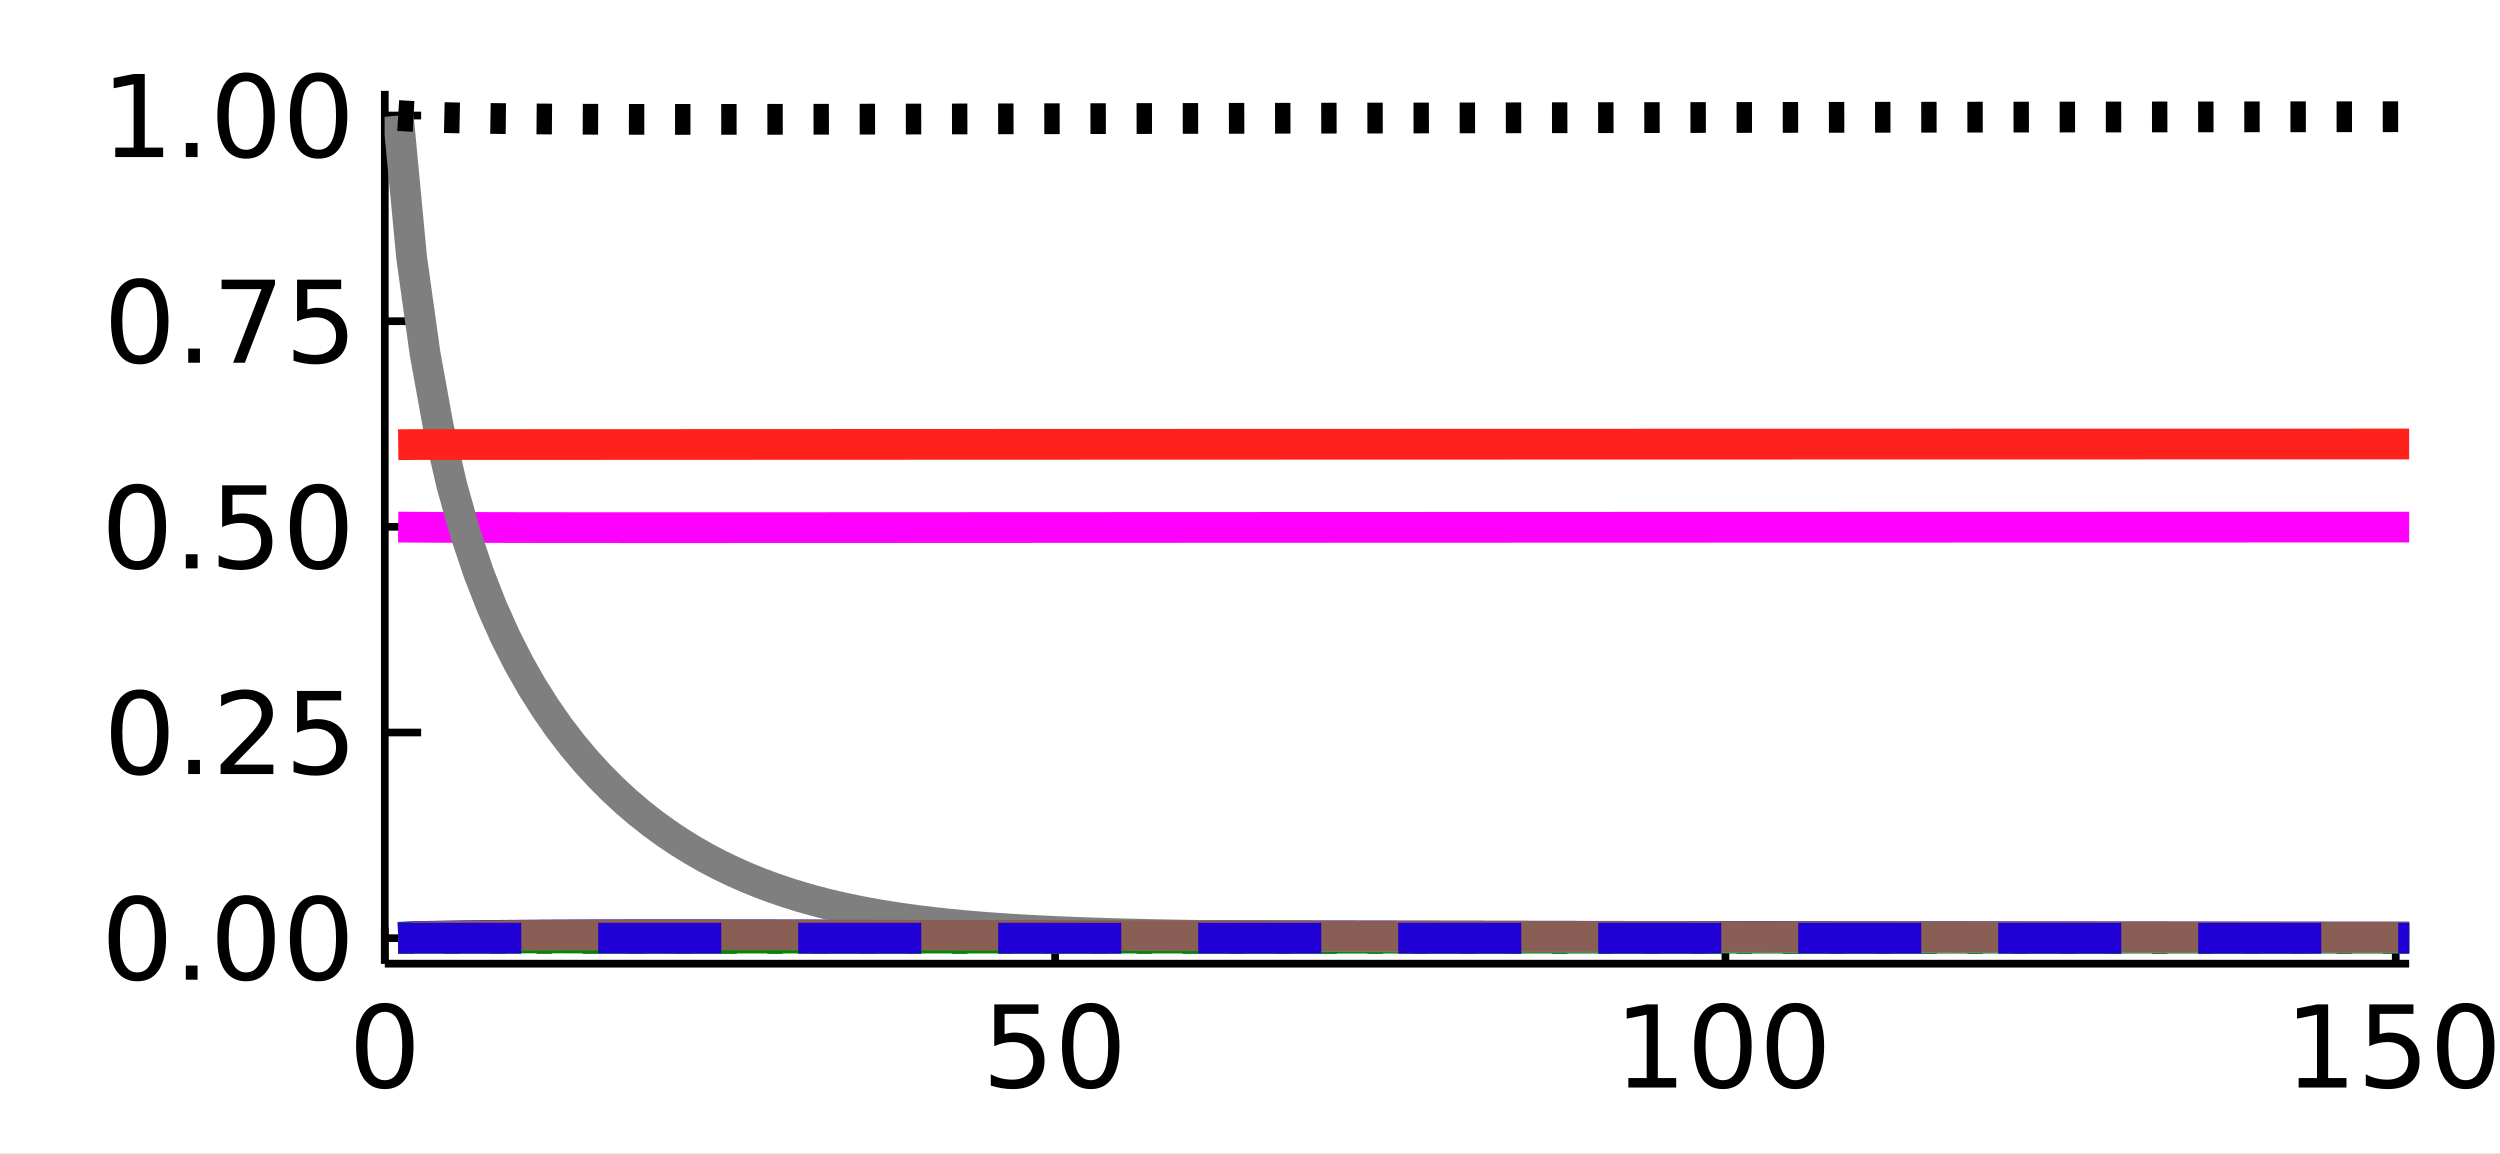 <?xml version="1.0" encoding="utf-8"?>
<svg xmlns="http://www.w3.org/2000/svg" xmlns:xlink="http://www.w3.org/1999/xlink" width="325" height="150" viewBox="0 0 1300 600">
<rect x="0" y="0" width="1300" height="600" fill="#333333" stroke="none"/>
<defs>
  <clipPath id="clip480">
    <rect x="0" y="0" width="1300" height="600"/>
  </clipPath>
</defs>
<path clip-path="url(#clip480)" d="
M0 600 L1300 600 L1300 0 L0 0  Z
  " fill="#ffffff" fill-rule="evenodd" fill-opacity="1"/>
<defs>
  <clipPath id="clip481">
    <rect x="260" y="0" width="911" height="600"/>
  </clipPath>
</defs>
<path clip-path="url(#clip480)" d="
M200.094 501.1 L1252.76 501.1 L1252.76 47.244 L200.094 47.244  Z
  " fill="#ffffff" fill-rule="evenodd" fill-opacity="1"/>
<defs>
  <clipPath id="clip482">
    <rect x="200" y="47" width="1054" height="455"/>
  </clipPath>
</defs>
<polyline clip-path="url(#clip480)" style="stroke:#000000; stroke-linecap:butt; stroke-linejoin:round; stroke-width:4; stroke-opacity:1; fill:none" points="
  200.094,501.1 1252.76,501.1 
  "/>
<polyline clip-path="url(#clip480)" style="stroke:#000000; stroke-linecap:butt; stroke-linejoin:round; stroke-width:4; stroke-opacity:1; fill:none" points="
  200.094,501.1 200.094,482.203 
  "/>
<polyline clip-path="url(#clip480)" style="stroke:#000000; stroke-linecap:butt; stroke-linejoin:round; stroke-width:4; stroke-opacity:1; fill:none" points="
  548.658,501.1 548.658,482.203 
  "/>
<polyline clip-path="url(#clip480)" style="stroke:#000000; stroke-linecap:butt; stroke-linejoin:round; stroke-width:4; stroke-opacity:1; fill:none" points="
  897.221,501.1 897.221,482.203 
  "/>
<polyline clip-path="url(#clip480)" style="stroke:#000000; stroke-linecap:butt; stroke-linejoin:round; stroke-width:4; stroke-opacity:1; fill:none" points="
  1245.78,501.1 1245.78,482.203 
  "/>
<path clip-path="url(#clip480)" d="M200.094 526.149 Q195.581 526.149 193.295 530.605 Q191.038 535.032 191.038 543.944 Q191.038 552.827 193.295 557.283 Q195.581 561.71 200.094 561.71 Q204.637 561.71 206.894 557.283 Q209.18 552.827 209.18 543.944 Q209.18 535.032 206.894 530.605 Q204.637 526.149 200.094 526.149 M200.094 521.519 Q207.357 521.519 211.177 527.277 Q215.025 533.006 215.025 543.944 Q215.025 554.852 211.177 560.61 Q207.357 566.339 200.094 566.339 Q192.832 566.339 188.983 560.61 Q185.164 554.852 185.164 543.944 Q185.164 533.006 188.983 527.277 Q192.832 521.519 200.094 521.519 Z" fill="#000000" fill-rule="evenodd" fill-opacity="1" /><path clip-path="url(#clip480)" d="M517.032 522.3 L539.977 522.3 L539.977 527.219 L522.385 527.219 L522.385 537.809 Q523.658 537.375 524.931 537.173 Q526.204 536.941 527.477 536.941 Q534.711 536.941 538.936 540.905 Q543.16 544.87 543.16 551.64 Q543.16 558.614 538.82 562.491 Q534.48 566.339 526.58 566.339 Q523.861 566.339 521.025 565.876 Q518.218 565.413 515.209 564.487 L515.209 558.614 Q517.813 560.031 520.591 560.726 Q523.369 561.42 526.465 561.42 Q531.47 561.42 534.393 558.787 Q537.315 556.154 537.315 551.64 Q537.315 547.126 534.393 544.493 Q531.47 541.86 526.465 541.86 Q524.121 541.86 521.777 542.381 Q519.462 542.902 517.032 544.001 L517.032 522.3 Z" fill="#000000" fill-rule="evenodd" fill-opacity="1" /><path clip-path="url(#clip480)" d="M567.176 526.149 Q562.662 526.149 560.377 530.605 Q558.12 535.032 558.12 543.944 Q558.12 552.827 560.377 557.283 Q562.662 561.71 567.176 561.71 Q571.719 561.71 573.976 557.283 Q576.262 552.827 576.262 543.944 Q576.262 535.032 573.976 530.605 Q571.719 526.149 567.176 526.149 M567.176 521.519 Q574.439 521.519 578.258 527.277 Q582.107 533.006 582.107 543.944 Q582.107 554.852 578.258 560.61 Q574.439 566.339 567.176 566.339 Q559.914 566.339 556.065 560.61 Q552.246 554.852 552.246 543.944 Q552.246 533.006 556.065 527.277 Q559.914 521.519 567.176 521.519 Z" fill="#000000" fill-rule="evenodd" fill-opacity="1" /><path clip-path="url(#clip480)" d="M846.73 560.581 L856.278 560.581 L856.278 527.624 L845.891 529.708 L845.891 524.384 L856.22 522.3 L862.065 522.3 L862.065 560.581 L871.614 560.581 L871.614 565.5 L846.73 565.5 L846.73 560.581 Z" fill="#000000" fill-rule="evenodd" fill-opacity="1" /><path clip-path="url(#clip480)" d="M895.919 526.149 Q891.405 526.149 889.119 530.605 Q886.863 535.032 886.863 543.944 Q886.863 552.827 889.119 557.283 Q891.405 561.71 895.919 561.71 Q900.462 561.71 902.719 557.283 Q905.005 552.827 905.005 543.944 Q905.005 535.032 902.719 530.605 Q900.462 526.149 895.919 526.149 M895.919 521.519 Q903.182 521.519 907.001 527.277 Q910.85 533.006 910.85 543.944 Q910.85 554.852 907.001 560.61 Q903.182 566.339 895.919 566.339 Q888.656 566.339 884.808 560.61 Q880.989 554.852 880.989 543.944 Q880.989 533.006 884.808 527.277 Q888.656 521.519 895.919 521.519 Z" fill="#000000" fill-rule="evenodd" fill-opacity="1" /><path clip-path="url(#clip480)" d="M933.622 526.149 Q929.108 526.149 926.822 530.605 Q924.565 535.032 924.565 543.944 Q924.565 552.827 926.822 557.283 Q929.108 561.71 933.622 561.71 Q938.164 561.71 940.421 557.283 Q942.707 552.827 942.707 543.944 Q942.707 535.032 940.421 530.605 Q938.164 526.149 933.622 526.149 M933.622 521.519 Q940.884 521.519 944.704 527.277 Q948.552 533.006 948.552 543.944 Q948.552 554.852 944.704 560.61 Q940.884 566.339 933.622 566.339 Q926.359 566.339 922.51 560.61 Q918.691 554.852 918.691 543.944 Q918.691 533.006 922.51 527.277 Q926.359 521.519 933.622 521.519 Z" fill="#000000" fill-rule="evenodd" fill-opacity="1" /><path clip-path="url(#clip480)" d="M1195.29 560.581 L1204.84 560.581 L1204.84 527.624 L1194.45 529.708 L1194.45 524.384 L1204.78 522.3 L1210.63 522.3 L1210.63 560.581 L1220.18 560.581 L1220.18 565.5 L1195.29 565.5 L1195.29 560.581 Z" fill="#000000" fill-rule="evenodd" fill-opacity="1" /><path clip-path="url(#clip480)" d="M1232.04 522.3 L1254.99 522.3 L1254.99 527.219 L1237.39 527.219 L1237.39 537.809 Q1238.67 537.375 1239.94 537.173 Q1241.21 536.941 1242.49 536.941 Q1249.72 536.941 1253.94 540.905 Q1258.17 544.87 1258.17 551.64 Q1258.17 558.614 1253.83 562.491 Q1249.49 566.339 1241.59 566.339 Q1238.87 566.339 1236.03 565.876 Q1233.23 565.413 1230.22 564.487 L1230.22 558.614 Q1232.82 560.031 1235.6 560.726 Q1238.38 561.42 1241.47 561.42 Q1246.48 561.42 1249.4 558.787 Q1252.32 556.154 1252.32 551.64 Q1252.32 547.126 1249.4 544.493 Q1246.48 541.86 1241.47 541.86 Q1239.13 541.86 1236.79 542.381 Q1234.47 542.902 1232.04 544.001 L1232.04 522.3 Z" fill="#000000" fill-rule="evenodd" fill-opacity="1" /><path clip-path="url(#clip480)" d="M1282.18 526.149 Q1277.67 526.149 1275.39 530.605 Q1273.13 535.032 1273.13 543.944 Q1273.13 552.827 1275.39 557.283 Q1277.67 561.71 1282.18 561.71 Q1286.73 561.71 1288.98 557.283 Q1291.27 552.827 1291.27 543.944 Q1291.27 535.032 1288.98 530.605 Q1286.73 526.149 1282.18 526.149 M1282.18 521.519 Q1289.45 521.519 1293.27 527.277 Q1297.12 533.006 1297.12 543.944 Q1297.12 554.852 1293.27 560.61 Q1289.45 566.339 1282.18 566.339 Q1274.92 566.339 1271.07 560.61 Q1267.25 554.852 1267.25 543.944 Q1267.25 533.006 1271.07 527.277 Q1274.92 521.519 1282.18 521.519 Z" fill="#000000" fill-rule="evenodd" fill-opacity="1" /><polyline clip-path="url(#clip480)" style="stroke:#000000; stroke-linecap:butt; stroke-linejoin:round; stroke-width:4; stroke-opacity:1; fill:none" points="
  200.094,501.1 200.094,47.244 
  "/>
<polyline clip-path="url(#clip480)" style="stroke:#000000; stroke-linecap:butt; stroke-linejoin:round; stroke-width:4; stroke-opacity:1; fill:none" points="
  200.094,487.84 218.992,487.84 
  "/>
<polyline clip-path="url(#clip480)" style="stroke:#000000; stroke-linecap:butt; stroke-linejoin:round; stroke-width:4; stroke-opacity:1; fill:none" points="
  200.094,380.899 218.992,380.899 
  "/>
<polyline clip-path="url(#clip480)" style="stroke:#000000; stroke-linecap:butt; stroke-linejoin:round; stroke-width:4; stroke-opacity:1; fill:none" points="
  200.094,273.958 218.992,273.958 
  "/>
<polyline clip-path="url(#clip480)" style="stroke:#000000; stroke-linecap:butt; stroke-linejoin:round; stroke-width:4; stroke-opacity:1; fill:none" points="
  200.094,167.018 218.992,167.018 
  "/>
<polyline clip-path="url(#clip480)" style="stroke:#000000; stroke-linecap:butt; stroke-linejoin:round; stroke-width:4; stroke-opacity:1; fill:none" points="
  200.094,60.077 218.992,60.077 
  "/>
<path clip-path="url(#clip480)" d="M71.423 470.088 Q66.909 470.088 64.623 474.544 Q62.366 478.971 62.366 487.883 Q62.366 496.766 64.623 501.222 Q66.909 505.649 71.423 505.649 Q75.965 505.649 78.222 501.222 Q80.508 496.766 80.508 487.883 Q80.508 478.971 78.222 474.544 Q75.965 470.088 71.423 470.088 M71.423 465.458 Q78.685 465.458 82.505 471.216 Q86.353 476.946 86.353 487.883 Q86.353 498.791 82.505 504.55 Q78.685 510.279 71.423 510.279 Q64.16 510.279 60.312 504.55 Q56.492 498.791 56.492 487.883 Q56.492 476.946 60.312 471.216 Q64.16 465.458 71.423 465.458 Z" fill="#000000" fill-rule="evenodd" fill-opacity="1" /><path clip-path="url(#clip480)" d="M96.625 502.09 L102.73 502.09 L102.73 509.44 L96.625 509.44 L96.625 502.09 Z" fill="#000000" fill-rule="evenodd" fill-opacity="1" /><path clip-path="url(#clip480)" d="M127.962 470.088 Q123.448 470.088 121.162 474.544 Q118.905 478.971 118.905 487.883 Q118.905 496.766 121.162 501.222 Q123.448 505.649 127.962 505.649 Q132.504 505.649 134.761 501.222 Q137.047 496.766 137.047 487.883 Q137.047 478.971 134.761 474.544 Q132.504 470.088 127.962 470.088 M127.962 465.458 Q135.224 465.458 139.044 471.216 Q142.892 476.946 142.892 487.883 Q142.892 498.791 139.044 504.55 Q135.224 510.279 127.962 510.279 Q120.699 510.279 116.851 504.55 Q113.031 498.791 113.031 487.883 Q113.031 476.946 116.851 471.216 Q120.699 465.458 127.962 465.458 Z" fill="#000000" fill-rule="evenodd" fill-opacity="1" /><path clip-path="url(#clip480)" d="M165.664 470.088 Q161.15 470.088 158.864 474.544 Q156.607 478.971 156.607 487.883 Q156.607 496.766 158.864 501.222 Q161.15 505.649 165.664 505.649 Q170.207 505.649 172.464 501.222 Q174.75 496.766 174.75 487.883 Q174.75 478.971 172.464 474.544 Q170.207 470.088 165.664 470.088 M165.664 465.458 Q172.927 465.458 176.746 471.216 Q180.594 476.946 180.594 487.883 Q180.594 498.791 176.746 504.55 Q172.927 510.279 165.664 510.279 Q158.401 510.279 154.553 504.55 Q150.734 498.791 150.734 487.883 Q150.734 476.946 154.553 471.216 Q158.401 465.458 165.664 465.458 Z" fill="#000000" fill-rule="evenodd" fill-opacity="1" /><path clip-path="url(#clip480)" d="M72.667 363.147 Q68.153 363.147 65.867 367.603 Q63.61 372.03 63.61 380.942 Q63.61 389.825 65.867 394.281 Q68.153 398.708 72.667 398.708 Q77.21 398.708 79.466 394.281 Q81.752 389.825 81.752 380.942 Q81.752 372.03 79.466 367.603 Q77.21 363.147 72.667 363.147 M72.667 358.518 Q79.93 358.518 83.749 364.276 Q87.597 370.005 87.597 380.942 Q87.597 391.851 83.749 397.609 Q79.93 403.338 72.667 403.338 Q65.404 403.338 61.556 397.609 Q57.736 391.851 57.736 380.942 Q57.736 370.005 61.556 364.276 Q65.404 358.518 72.667 358.518 Z" fill="#000000" fill-rule="evenodd" fill-opacity="1" /><path clip-path="url(#clip480)" d="M97.869 395.149 L103.975 395.149 L103.975 402.499 L97.869 402.499 L97.869 395.149 Z" fill="#000000" fill-rule="evenodd" fill-opacity="1" /><path clip-path="url(#clip480)" d="M121.741 397.58 L142.14 397.58 L142.14 402.499 L114.709 402.499 L114.709 397.58 Q118.037 394.137 123.766 388.35 Q129.524 382.534 131 380.855 Q133.807 377.702 134.906 375.531 Q136.035 373.332 136.035 371.22 Q136.035 367.777 133.604 365.607 Q131.202 363.437 127.325 363.437 Q124.576 363.437 121.509 364.391 Q118.471 365.346 114.999 367.285 L114.999 361.382 Q118.529 359.964 121.596 359.241 Q124.663 358.518 127.209 358.518 Q133.922 358.518 137.915 361.874 Q141.908 365.231 141.908 370.844 Q141.908 373.506 140.896 375.908 Q139.912 378.28 137.279 381.521 Q136.555 382.36 132.678 386.382 Q128.801 390.375 121.741 397.58 Z" fill="#000000" fill-rule="evenodd" fill-opacity="1" /><path clip-path="url(#clip480)" d="M154.466 359.299 L177.412 359.299 L177.412 364.218 L159.819 364.218 L159.819 374.808 Q161.092 374.374 162.365 374.172 Q163.639 373.94 164.912 373.94 Q172.145 373.94 176.37 377.904 Q180.594 381.868 180.594 388.639 Q180.594 395.612 176.254 399.49 Q171.914 403.338 164.015 403.338 Q161.295 403.338 158.459 402.875 Q155.652 402.412 152.643 401.486 L152.643 395.612 Q155.247 397.03 158.025 397.725 Q160.803 398.419 163.899 398.419 Q168.905 398.419 171.827 395.786 Q174.75 393.153 174.75 388.639 Q174.75 384.125 171.827 381.492 Q168.905 378.859 163.899 378.859 Q161.555 378.859 159.211 379.38 Q156.897 379.901 154.466 381 L154.466 359.299 Z" fill="#000000" fill-rule="evenodd" fill-opacity="1" /><path clip-path="url(#clip480)" d="M71.423 256.207 Q66.909 256.207 64.623 260.663 Q62.366 265.09 62.366 274.002 Q62.366 282.885 64.623 287.341 Q66.909 291.768 71.423 291.768 Q75.965 291.768 78.222 287.341 Q80.508 282.885 80.508 274.002 Q80.508 265.09 78.222 260.663 Q75.965 256.207 71.423 256.207 M71.423 251.577 Q78.685 251.577 82.505 257.335 Q86.353 263.064 86.353 274.002 Q86.353 284.91 82.505 290.668 Q78.685 296.397 71.423 296.397 Q64.16 296.397 60.312 290.668 Q56.492 284.91 56.492 274.002 Q56.492 263.064 60.312 257.335 Q64.16 251.577 71.423 251.577 Z" fill="#000000" fill-rule="evenodd" fill-opacity="1" /><path clip-path="url(#clip480)" d="M96.625 288.209 L102.73 288.209 L102.73 295.558 L96.625 295.558 L96.625 288.209 Z" fill="#000000" fill-rule="evenodd" fill-opacity="1" /><path clip-path="url(#clip480)" d="M115.52 252.358 L138.465 252.358 L138.465 257.277 L120.873 257.277 L120.873 267.867 Q122.146 267.433 123.419 267.231 Q124.692 266.999 125.965 266.999 Q133.199 266.999 137.423 270.963 Q141.648 274.928 141.648 281.698 Q141.648 288.672 137.308 292.549 Q132.967 296.397 125.068 296.397 Q122.348 296.397 119.513 295.934 Q116.706 295.471 113.697 294.546 L113.697 288.672 Q116.301 290.09 119.079 290.784 Q121.856 291.478 124.952 291.478 Q129.958 291.478 132.881 288.845 Q135.803 286.212 135.803 281.698 Q135.803 277.185 132.881 274.551 Q129.958 271.918 124.952 271.918 Q122.609 271.918 120.265 272.439 Q117.95 272.96 115.52 274.06 L115.52 252.358 Z" fill="#000000" fill-rule="evenodd" fill-opacity="1" /><path clip-path="url(#clip480)" d="M165.664 256.207 Q161.15 256.207 158.864 260.663 Q156.607 265.09 156.607 274.002 Q156.607 282.885 158.864 287.341 Q161.15 291.768 165.664 291.768 Q170.207 291.768 172.464 287.341 Q174.75 282.885 174.75 274.002 Q174.75 265.09 172.464 260.663 Q170.207 256.207 165.664 256.207 M165.664 251.577 Q172.927 251.577 176.746 257.335 Q180.594 263.064 180.594 274.002 Q180.594 284.91 176.746 290.668 Q172.927 296.397 165.664 296.397 Q158.401 296.397 154.553 290.668 Q150.734 284.91 150.734 274.002 Q150.734 263.064 154.553 257.335 Q158.401 251.577 165.664 251.577 Z" fill="#000000" fill-rule="evenodd" fill-opacity="1" /><path clip-path="url(#clip480)" d="M72.667 149.266 Q68.153 149.266 65.867 153.722 Q63.61 158.149 63.61 167.061 Q63.61 175.944 65.867 180.4 Q68.153 184.827 72.667 184.827 Q77.21 184.827 79.466 180.4 Q81.752 175.944 81.752 167.061 Q81.752 158.149 79.466 153.722 Q77.21 149.266 72.667 149.266 M72.667 144.636 Q79.93 144.636 83.749 150.394 Q87.597 156.124 87.597 167.061 Q87.597 177.97 83.749 183.728 Q79.93 189.457 72.667 189.457 Q65.404 189.457 61.556 183.728 Q57.736 177.97 57.736 167.061 Q57.736 156.124 61.556 150.394 Q65.404 144.636 72.667 144.636 Z" fill="#000000" fill-rule="evenodd" fill-opacity="1" /><path clip-path="url(#clip480)" d="M97.869 181.268 L103.975 181.268 L103.975 188.618 L97.869 188.618 L97.869 181.268 Z" fill="#000000" fill-rule="evenodd" fill-opacity="1" /><path clip-path="url(#clip480)" d="M115.23 145.418 L143.008 145.418 L143.008 147.906 L127.325 188.618 L121.22 188.618 L135.977 150.337 L115.23 150.337 L115.23 145.418 Z" fill="#000000" fill-rule="evenodd" fill-opacity="1" /><path clip-path="url(#clip480)" d="M154.466 145.418 L177.412 145.418 L177.412 150.337 L159.819 150.337 L159.819 160.927 Q161.092 160.493 162.365 160.29 Q163.639 160.059 164.912 160.059 Q172.145 160.059 176.37 164.023 Q180.594 167.987 180.594 174.758 Q180.594 181.731 176.254 185.608 Q171.914 189.457 164.015 189.457 Q161.295 189.457 158.459 188.994 Q155.652 188.531 152.643 187.605 L152.643 181.731 Q155.247 183.149 158.025 183.843 Q160.803 184.538 163.899 184.538 Q168.905 184.538 171.827 181.905 Q174.75 179.272 174.75 174.758 Q174.75 170.244 171.827 167.611 Q168.905 164.978 163.899 164.978 Q161.555 164.978 159.211 165.499 Q156.897 166.019 154.466 167.119 L154.466 145.418 Z" fill="#000000" fill-rule="evenodd" fill-opacity="1" /><path clip-path="url(#clip480)" d="M59.935 76.758 L69.484 76.758 L69.484 43.801 L59.096 45.884 L59.096 40.56 L69.426 38.477 L75.271 38.477 L75.271 76.758 L84.82 76.758 L84.82 81.677 L59.935 81.677 L59.935 76.758 Z" fill="#000000" fill-rule="evenodd" fill-opacity="1" /><path clip-path="url(#clip480)" d="M96.625 74.328 L102.73 74.328 L102.73 81.677 L96.625 81.677 L96.625 74.328 Z" fill="#000000" fill-rule="evenodd" fill-opacity="1" /><path clip-path="url(#clip480)" d="M127.962 42.325 Q123.448 42.325 121.162 46.781 Q118.905 51.208 118.905 60.12 Q118.905 69.003 121.162 73.459 Q123.448 77.886 127.962 77.886 Q132.504 77.886 134.761 73.459 Q137.047 69.003 137.047 60.12 Q137.047 51.208 134.761 46.781 Q132.504 42.325 127.962 42.325 M127.962 37.696 Q135.224 37.696 139.044 43.454 Q142.892 49.183 142.892 60.12 Q142.892 71.029 139.044 76.787 Q135.224 82.516 127.962 82.516 Q120.699 82.516 116.851 76.787 Q113.031 71.029 113.031 60.12 Q113.031 49.183 116.851 43.454 Q120.699 37.696 127.962 37.696 Z" fill="#000000" fill-rule="evenodd" fill-opacity="1" /><path clip-path="url(#clip480)" d="M165.664 42.325 Q161.15 42.325 158.864 46.781 Q156.607 51.208 156.607 60.12 Q156.607 69.003 158.864 73.459 Q161.15 77.886 165.664 77.886 Q170.207 77.886 172.464 73.459 Q174.75 69.003 174.75 60.12 Q174.75 51.208 172.464 46.781 Q170.207 42.325 165.664 42.325 M165.664 37.696 Q172.927 37.696 176.746 43.454 Q180.594 49.183 180.594 60.12 Q180.594 71.029 176.746 76.787 Q172.927 82.516 165.664 82.516 Q158.401 82.516 154.553 76.787 Q150.734 71.029 150.734 60.12 Q150.734 49.183 154.553 43.454 Q158.401 37.696 165.664 37.696 Z" fill="#000000" fill-rule="evenodd" fill-opacity="1" /><polyline clip-path="url(#clip482)" style="stroke:#ff00ff; stroke-linecap:butt; stroke-linejoin:round; stroke-width:16; stroke-opacity:1; fill:none" points="
  207.066,274.065 214.037,274.147 221.008,274.178 227.98,274.21 234.951,274.237 241.922,274.261 248.893,274.282 255.865,274.3 262.836,274.316 269.807,274.329 
  276.778,274.34 283.75,274.35 290.721,274.358 297.692,274.364 304.663,274.369 311.635,274.374 318.606,274.377 325.577,274.379 332.549,274.381 339.52,274.382 
  346.491,274.382 353.462,274.382 360.434,274.381 367.405,274.38 374.376,274.379 381.347,274.377 388.319,274.375 395.29,274.373 402.261,274.371 409.233,274.368 
  416.204,274.365 423.175,274.363 430.146,274.36 437.118,274.357 444.089,274.354 451.06,274.35 458.031,274.347 465.003,274.344 471.974,274.341 478.945,274.337 
  485.916,274.334 492.888,274.331 499.859,274.327 506.83,274.324 513.802,274.321 520.773,274.317 527.744,274.314 534.715,274.311 541.687,274.307 548.658,274.304 
  555.629,274.301 562.6,274.297 569.572,274.294 576.543,274.291 583.514,274.288 590.485,274.284 597.457,274.281 604.428,274.278 611.399,274.275 618.371,274.272 
  625.342,274.269 632.313,274.266 639.284,274.263 646.256,274.26 653.227,274.257 660.198,274.254 667.169,274.251 674.141,274.248 681.112,274.245 688.083,274.242 
  695.054,274.24 702.026,274.237 708.997,274.234 715.968,274.231 722.94,274.229 729.911,274.226 736.882,274.223 743.853,274.221 750.825,274.218 757.796,274.215 
  764.767,274.213 771.738,274.21 778.71,274.208 785.681,274.205 792.652,274.203 799.623,274.201 806.595,274.198 813.566,274.196 820.537,274.193 827.509,274.191 
  834.48,274.189 841.451,274.186 848.422,274.184 855.394,274.182 862.365,274.18 869.336,274.177 876.307,274.175 883.279,274.173 890.25,274.171 897.221,274.169 
  904.193,274.167 911.164,274.165 918.135,274.163 925.106,274.161 932.078,274.159 939.049,274.157 946.02,274.155 952.991,274.153 959.963,274.151 966.934,274.149 
  973.905,274.147 980.876,274.145 987.848,274.143 994.819,274.141 1001.79,274.14 1008.76,274.138 1015.73,274.136 1022.7,274.134 1029.68,274.132 1036.65,274.131 
  1043.62,274.129 1050.59,274.127 1057.56,274.126 1064.53,274.124 1071.5,274.122 1078.47,274.121 1085.45,274.119 1092.42,274.117 1099.39,274.116 1106.36,274.114 
  1113.33,274.113 1120.3,274.111 1127.27,274.11 1134.24,274.108 1141.22,274.107 1148.19,274.105 1155.16,274.104 1162.13,274.102 1169.1,274.101 1176.07,274.099 
  1183.04,274.098 1190.01,274.097 1196.99,274.095 1203.96,274.094 1210.93,274.093 1217.9,274.091 1224.87,274.09 1231.84,274.089 1238.81,274.087 1245.78,274.086 
  1252.76,274.085 
  "/>
<polyline clip-path="url(#clip482)" style="stroke:#2000d4; stroke-linecap:butt; stroke-linejoin:round; stroke-width:16; stroke-opacity:1; fill:none" stroke-dasharray="8, 16" points="
  207.066,487.84 214.037,487.84 221.008,487.84 227.98,487.84 234.951,487.84 241.922,487.84 248.893,487.84 255.865,487.84 262.836,487.84 269.807,487.84 
  276.778,487.84 283.75,487.84 290.721,487.84 297.692,487.84 304.663,487.84 311.635,487.84 318.606,487.84 325.577,487.84 332.549,487.84 339.52,487.84 
  346.491,487.84 353.462,487.84 360.434,487.839 367.405,487.839 374.376,487.839 381.347,487.839 388.319,487.839 395.29,487.839 402.261,487.839 409.233,487.839 
  416.204,487.839 423.175,487.839 430.146,487.839 437.118,487.839 444.089,487.839 451.06,487.839 458.031,487.839 465.003,487.839 471.974,487.839 478.945,487.839 
  485.916,487.839 492.888,487.839 499.859,487.839 506.83,487.839 513.802,487.839 520.773,487.839 527.744,487.839 534.715,487.839 541.687,487.839 548.658,487.839 
  555.629,487.839 562.6,487.839 569.572,487.839 576.543,487.839 583.514,487.839 590.485,487.839 597.457,487.839 604.428,487.839 611.399,487.839 618.371,487.839 
  625.342,487.839 632.313,487.839 639.284,487.839 646.256,487.839 653.227,487.839 660.198,487.839 667.169,487.839 674.141,487.839 681.112,487.839 688.083,487.839 
  695.054,487.839 702.026,487.839 708.997,487.839 715.968,487.839 722.94,487.839 729.911,487.839 736.882,487.839 743.853,487.839 750.825,487.839 757.796,487.839 
  764.767,487.839 771.738,487.839 778.71,487.839 785.681,487.839 792.652,487.839 799.623,487.839 806.595,487.839 813.566,487.839 820.537,487.839 827.509,487.839 
  834.48,487.839 841.451,487.839 848.422,487.839 855.394,487.839 862.365,487.839 869.336,487.839 876.307,487.839 883.279,487.839 890.25,487.839 897.221,487.839 
  904.193,487.839 911.164,487.839 918.135,487.839 925.106,487.839 932.078,487.839 939.049,487.839 946.02,487.839 952.991,487.839 959.963,487.839 966.934,487.839 
  973.905,487.839 980.876,487.839 987.848,487.839 994.819,487.839 1001.79,487.839 1008.76,487.839 1015.73,487.839 1022.7,487.839 1029.68,487.839 1036.65,487.839 
  1043.62,487.839 1050.59,487.839 1057.56,487.839 1064.53,487.839 1071.5,487.839 1078.47,487.839 1085.45,487.839 1092.42,487.839 1099.39,487.839 1106.36,487.839 
  1113.33,487.839 1120.3,487.839 1127.27,487.839 1134.24,487.839 1141.22,487.839 1148.19,487.839 1155.16,487.839 1162.13,487.839 1169.1,487.839 1176.07,487.839 
  1183.04,487.839 1190.01,487.839 1196.99,487.839 1203.96,487.839 1210.93,487.839 1217.9,487.839 1224.87,487.839 1231.84,487.839 1238.81,487.839 1245.78,487.839 
  1252.76,487.839 
  "/>
<polyline clip-path="url(#clip482)" style="stroke:#008900; stroke-linecap:butt; stroke-linejoin:round; stroke-width:16; stroke-opacity:1; fill:none" stroke-dasharray="64, 40" points="
  207.066,487.84 214.037,487.84 221.008,487.839 227.98,487.839 234.951,487.839 241.922,487.839 248.893,487.839 255.865,487.839 262.836,487.839 269.807,487.839 
  276.778,487.839 283.75,487.839 290.721,487.839 297.692,487.839 304.663,487.839 311.635,487.839 318.606,487.839 325.577,487.839 332.549,487.839 339.52,487.839 
  346.491,487.839 353.462,487.839 360.434,487.839 367.405,487.839 374.376,487.839 381.347,487.839 388.319,487.839 395.29,487.839 402.261,487.839 409.233,487.839 
  416.204,487.839 423.175,487.839 430.146,487.839 437.118,487.839 444.089,487.839 451.06,487.839 458.031,487.839 465.003,487.839 471.974,487.839 478.945,487.839 
  485.916,487.839 492.888,487.839 499.859,487.839 506.83,487.839 513.802,487.839 520.773,487.839 527.744,487.839 534.715,487.839 541.687,487.839 548.658,487.839 
  555.629,487.839 562.6,487.839 569.572,487.839 576.543,487.839 583.514,487.839 590.485,487.839 597.457,487.839 604.428,487.839 611.399,487.839 618.371,487.839 
  625.342,487.839 632.313,487.839 639.284,487.839 646.256,487.839 653.227,487.839 660.198,487.839 667.169,487.839 674.141,487.839 681.112,487.839 688.083,487.839 
  695.054,487.839 702.026,487.839 708.997,487.839 715.968,487.839 722.94,487.839 729.911,487.839 736.882,487.839 743.853,487.839 750.825,487.839 757.796,487.839 
  764.767,487.839 771.738,487.839 778.71,487.839 785.681,487.839 792.652,487.839 799.623,487.839 806.595,487.839 813.566,487.839 820.537,487.839 827.509,487.839 
  834.48,487.839 841.451,487.839 848.422,487.839 855.394,487.839 862.365,487.839 869.336,487.839 876.307,487.839 883.279,487.839 890.25,487.839 897.221,487.839 
  904.193,487.839 911.164,487.839 918.135,487.839 925.106,487.839 932.078,487.839 939.049,487.839 946.02,487.839 952.991,487.839 959.963,487.839 966.934,487.839 
  973.905,487.839 980.876,487.839 987.848,487.839 994.819,487.839 1001.79,487.839 1008.76,487.839 1015.73,487.839 1022.7,487.839 1029.68,487.839 1036.65,487.839 
  1043.62,487.839 1050.59,487.839 1057.56,487.839 1064.53,487.839 1071.5,487.839 1078.47,487.839 1085.45,487.839 1092.42,487.839 1099.39,487.839 1106.36,487.839 
  1113.33,487.839 1120.3,487.839 1127.27,487.839 1134.24,487.839 1141.22,487.839 1148.19,487.839 1155.16,487.839 1162.13,487.839 1169.1,487.839 1176.07,487.839 
  1183.04,487.839 1190.01,487.839 1196.99,487.839 1203.96,487.839 1210.93,487.839 1217.9,487.839 1224.87,487.839 1231.84,487.839 1238.81,487.839 1245.78,487.839 
  1252.76,487.839 
  "/>
<polyline clip-path="url(#clip482)" style="stroke:#008900; stroke-linecap:butt; stroke-linejoin:round; stroke-width:16; stroke-opacity:1; fill:none" stroke-dasharray="8, 16" points="
  207.066,487.84 214.037,487.84 221.008,487.839 227.98,487.839 234.951,487.839 241.922,487.839 248.893,487.839 255.865,487.839 262.836,487.839 269.807,487.839 
  276.778,487.839 283.75,487.839 290.721,487.839 297.692,487.839 304.663,487.839 311.635,487.839 318.606,487.84 325.577,487.84 332.549,487.84 339.52,487.84 
  346.491,487.84 353.462,487.84 360.434,487.84 367.405,487.84 374.376,487.84 381.347,487.84 388.319,487.84 395.29,487.84 402.261,487.84 409.233,487.84 
  416.204,487.84 423.175,487.84 430.146,487.84 437.118,487.84 444.089,487.84 451.06,487.84 458.031,487.84 465.003,487.84 471.974,487.84 478.945,487.84 
  485.916,487.84 492.888,487.84 499.859,487.84 506.83,487.84 513.802,487.84 520.773,487.84 527.744,487.84 534.715,487.84 541.687,487.84 548.658,487.84 
  555.629,487.84 562.6,487.84 569.572,487.84 576.543,487.84 583.514,487.84 590.485,487.84 597.457,487.84 604.428,487.84 611.399,487.84 618.371,487.84 
  625.342,487.84 632.313,487.84 639.284,487.84 646.256,487.84 653.227,487.84 660.198,487.84 667.169,487.84 674.141,487.84 681.112,487.84 688.083,487.84 
  695.054,487.84 702.026,487.84 708.997,487.84 715.968,487.84 722.94,487.84 729.911,487.84 736.882,487.84 743.853,487.84 750.825,487.84 757.796,487.84 
  764.767,487.84 771.738,487.84 778.71,487.84 785.681,487.84 792.652,487.84 799.623,487.84 806.595,487.84 813.566,487.84 820.537,487.84 827.509,487.84 
  834.48,487.84 841.451,487.84 848.422,487.84 855.394,487.84 862.365,487.84 869.336,487.84 876.307,487.84 883.279,487.84 890.25,487.84 897.221,487.84 
  904.193,487.84 911.164,487.84 918.135,487.84 925.106,487.84 932.078,487.84 939.049,487.84 946.02,487.84 952.991,487.84 959.963,487.84 966.934,487.84 
  973.905,487.84 980.876,487.84 987.848,487.84 994.819,487.84 1001.79,487.84 1008.76,487.84 1015.73,487.84 1022.7,487.84 1029.68,487.84 1036.65,487.84 
  1043.62,487.84 1050.59,487.84 1057.56,487.84 1064.53,487.84 1071.5,487.84 1078.47,487.84 1085.45,487.84 1092.42,487.84 1099.39,487.84 1106.36,487.84 
  1113.33,487.84 1120.3,487.84 1127.27,487.84 1134.24,487.84 1141.22,487.84 1148.19,487.84 1155.16,487.84 1162.13,487.84 1169.1,487.84 1176.07,487.84 
  1183.04,487.84 1190.01,487.84 1196.99,487.84 1203.96,487.84 1210.93,487.84 1217.9,487.84 1224.87,487.84 1231.84,487.84 1238.81,487.84 1245.78,487.84 
  1252.76,487.84 
  "/>
<polyline clip-path="url(#clip482)" style="stroke:#2000d4; stroke-linecap:butt; stroke-linejoin:round; stroke-width:16; stroke-opacity:1; fill:none" points="
  207.066,487.412 214.037,487.081 221.008,486.93 227.98,486.799 234.951,486.684 241.922,486.585 248.893,486.498 255.865,486.424 262.836,486.361 269.807,486.307 
  276.778,486.261 283.75,486.222 290.721,486.19 297.692,486.163 304.663,486.142 311.635,486.125 318.606,486.112 325.577,486.103 332.549,486.096 339.52,486.092 
  346.491,486.091 353.462,486.092 360.434,486.095 367.405,486.099 374.376,486.104 381.347,486.111 388.319,486.119 395.29,486.128 402.261,486.138 409.233,486.148 
  416.204,486.159 423.175,486.171 430.146,486.183 437.118,486.195 444.089,486.208 451.06,486.221 458.031,486.234 465.003,486.248 471.974,486.261 478.945,486.275 
  485.916,486.289 492.888,486.303 499.859,486.316 506.83,486.33 513.802,486.344 520.773,486.358 527.744,486.372 534.715,486.386 541.687,486.399 548.658,486.413 
  555.629,486.427 562.6,486.44 569.572,486.454 576.543,486.467 583.514,486.48 590.485,486.493 597.457,486.506 604.428,486.519 611.399,486.532 618.371,486.545 
  625.342,486.558 632.313,486.57 639.284,486.583 646.256,486.595 653.227,486.607 660.198,486.619 667.169,486.631 674.141,486.643 681.112,486.655 688.083,486.667 
  695.054,486.678 702.026,486.69 708.997,486.701 715.968,486.712 722.94,486.724 729.911,486.735 736.882,486.746 743.853,486.756 750.825,486.767 757.796,486.778 
  764.767,486.788 771.738,486.799 778.71,486.809 785.681,486.819 792.652,486.829 799.623,486.839 806.595,486.849 813.566,486.859 820.537,486.869 827.509,486.878 
  834.48,486.888 841.451,486.897 848.422,486.907 855.394,486.916 862.365,486.925 869.336,486.934 876.307,486.943 883.279,486.952 890.25,486.961 897.221,486.97 
  904.193,486.978 911.164,486.987 918.135,486.995 925.106,487.004 932.078,487.012 939.049,487.02 946.02,487.028 952.991,487.036 959.963,487.044 966.934,487.052 
  973.905,487.06 980.876,487.068 987.848,487.076 994.819,487.083 1001.79,487.091 1008.76,487.098 1015.73,487.106 1022.7,487.113 1029.68,487.12 1036.65,487.127 
  1043.62,487.134 1050.59,487.141 1057.56,487.148 1064.53,487.155 1071.5,487.162 1078.47,487.169 1085.45,487.175 1092.42,487.182 1099.39,487.189 1106.36,487.195 
  1113.33,487.201 1120.3,487.208 1127.27,487.214 1134.24,487.22 1141.22,487.226 1148.19,487.233 1155.16,487.239 1162.13,487.245 1169.1,487.251 1176.07,487.256 
  1183.04,487.262 1190.01,487.268 1196.99,487.274 1203.96,487.279 1210.93,487.285 1217.9,487.29 1224.87,487.296 1231.84,487.301 1238.81,487.307 1245.78,487.312 
  1252.76,487.317 
  "/>
<polyline clip-path="url(#clip482)" style="stroke:#008900; stroke-linecap:butt; stroke-linejoin:round; stroke-width:16; stroke-opacity:1; fill:none" points="
  207.066,487.626 214.037,487.58 221.008,487.608 227.98,487.631 234.951,487.651 241.922,487.669 248.893,487.684 255.865,487.698 262.836,487.711 269.807,487.722 
  276.778,487.732 283.75,487.741 290.721,487.748 297.692,487.755 304.663,487.762 311.635,487.767 318.606,487.772 325.577,487.777 332.549,487.781 339.52,487.784 
  346.491,487.787 353.462,487.79 360.434,487.793 367.405,487.795 374.376,487.797 381.347,487.799 388.319,487.801 395.29,487.802 402.261,487.804 409.233,487.805 
  416.204,487.806 423.175,487.807 430.146,487.808 437.118,487.809 444.089,487.81 451.06,487.81 458.031,487.811 465.003,487.812 471.974,487.812 478.945,487.813 
  485.916,487.813 492.888,487.814 499.859,487.814 506.83,487.815 513.802,487.815 520.773,487.815 527.744,487.816 534.715,487.816 541.687,487.817 548.658,487.817 
  555.629,487.817 562.6,487.817 569.572,487.818 576.543,487.818 583.514,487.818 590.485,487.818 597.457,487.819 604.428,487.819 611.399,487.819 618.371,487.819 
  625.342,487.82 632.313,487.82 639.284,487.82 646.256,487.82 653.227,487.82 660.198,487.821 667.169,487.821 674.141,487.821 681.112,487.821 688.083,487.821 
  695.054,487.822 702.026,487.822 708.997,487.822 715.968,487.822 722.94,487.822 729.911,487.823 736.882,487.823 743.853,487.823 750.825,487.823 757.796,487.823 
  764.767,487.823 771.738,487.824 778.71,487.824 785.681,487.824 792.652,487.824 799.623,487.824 806.595,487.824 813.566,487.825 820.537,487.825 827.509,487.825 
  834.48,487.825 841.451,487.825 848.422,487.825 855.394,487.825 862.365,487.826 869.336,487.826 876.307,487.826 883.279,487.826 890.25,487.826 897.221,487.826 
  904.193,487.826 911.164,487.826 918.135,487.827 925.106,487.827 932.078,487.827 939.049,487.827 946.02,487.827 952.991,487.827 959.963,487.827 966.934,487.827 
  973.905,487.828 980.876,487.828 987.848,487.828 994.819,487.828 1001.79,487.828 1008.76,487.828 1015.73,487.828 1022.7,487.828 1029.68,487.829 1036.65,487.829 
  1043.62,487.829 1050.59,487.829 1057.56,487.829 1064.53,487.829 1071.5,487.829 1078.47,487.829 1085.45,487.829 1092.42,487.829 1099.39,487.83 1106.36,487.83 
  1113.33,487.83 1120.3,487.83 1127.27,487.83 1134.24,487.83 1141.22,487.83 1148.19,487.83 1155.16,487.83 1162.13,487.83 1169.1,487.831 1176.07,487.831 
  1183.04,487.831 1190.01,487.831 1196.99,487.831 1203.96,487.831 1210.93,487.831 1217.9,487.831 1224.87,487.831 1231.84,487.831 1238.81,487.831 1245.78,487.831 
  1252.76,487.832 
  "/>
<polyline clip-path="url(#clip482)" style="stroke:#7f7f7f; stroke-linecap:butt; stroke-linejoin:round; stroke-width:16; stroke-opacity:1; fill:none" points="
  207.066,60.077 214.037,133.824 221.008,183.756 227.98,222.191 234.951,252.394 241.922,277.145 248.893,297.94 255.865,315.783 262.836,331.341 269.807,345.083 
  276.778,357.345 283.75,368.377 290.721,378.367 297.692,387.461 304.663,395.773 311.635,403.395 318.606,410.4 325.577,416.85 332.549,422.795 339.52,428.278 
  346.491,433.336 353.462,438.002 360.434,442.304 367.405,446.268 374.376,449.918 381.347,453.274 388.319,456.358 395.29,459.187 402.261,461.779 409.233,464.152 
  416.204,466.322 423.175,468.302 430.146,470.107 437.118,471.752 444.089,473.248 451.06,474.607 458.031,475.841 465.003,476.96 471.974,477.975 478.945,478.893 
  485.916,479.724 492.888,480.475 499.859,481.153 506.83,481.766 513.802,482.32 520.773,482.819 527.744,483.269 534.715,483.675 541.687,484.041 548.658,484.371 
  555.629,484.668 562.6,484.936 569.572,485.177 576.543,485.394 583.514,485.59 590.485,485.766 597.457,485.925 604.428,486.068 611.399,486.198 618.371,486.314 
  625.342,486.419 632.313,486.514 639.284,486.6 646.256,486.677 653.227,486.747 660.198,486.81 667.169,486.867 674.141,486.919 681.112,486.966 688.083,487.008 
  695.054,487.047 702.026,487.082 708.997,487.114 715.968,487.143 722.94,487.17 729.911,487.194 736.882,487.216 743.853,487.236 750.825,487.255 757.796,487.272 
  764.767,487.288 771.738,487.303 778.71,487.316 785.681,487.329 792.652,487.341 799.623,487.351 806.595,487.362 813.566,487.371 820.537,487.38 827.509,487.388 
  834.48,487.396 841.451,487.404 848.422,487.411 855.394,487.418 862.365,487.424 869.336,487.43 876.307,487.436 883.279,487.442 890.25,487.447 897.221,487.452 
  904.193,487.457 911.164,487.462 918.135,487.467 925.106,487.471 932.078,487.476 939.049,487.48 946.02,487.484 952.991,487.488 959.963,487.492 966.934,487.496 
  973.905,487.5 980.876,487.503 987.848,487.507 994.819,487.511 1001.79,487.514 1008.76,487.518 1015.73,487.521 1022.7,487.524 1029.68,487.528 1036.65,487.531 
  1043.62,487.534 1050.59,487.537 1057.56,487.54 1064.53,487.543 1071.5,487.546 1078.47,487.549 1085.45,487.552 1092.42,487.555 1099.39,487.558 1106.36,487.561 
  1113.33,487.564 1120.3,487.567 1127.27,487.569 1134.24,487.572 1141.22,487.575 1148.19,487.577 1155.16,487.58 1162.13,487.583 1169.1,487.585 1176.07,487.588 
  1183.04,487.59 1190.01,487.593 1196.99,487.595 1203.96,487.598 1210.93,487.6 1217.9,487.602 1224.87,487.605 1231.84,487.607 1238.81,487.609 1245.78,487.612 
  1252.76,487.614 
  "/>
<polyline clip-path="url(#clip482)" style="stroke:#895f55; stroke-linecap:butt; stroke-linejoin:round; stroke-width:16; stroke-opacity:1; fill:none" points="
  214.037,487.416 221.008,487.111 227.98,486.967 234.951,486.842 241.922,486.732 248.893,486.637 255.865,486.554 262.836,486.483 269.807,486.422 276.778,486.37 
  283.75,486.325 290.721,486.288 297.692,486.257 304.663,486.232 311.635,486.211 318.606,486.195 325.577,486.183 332.549,486.174 339.52,486.167 346.491,486.164 
  353.462,486.163 360.434,486.163 367.405,486.166 374.376,486.17 381.347,486.175 388.319,486.182 395.29,486.189 402.261,486.198 409.233,486.207 416.204,486.217 
  423.175,486.228 430.146,486.239 437.118,486.251 444.089,486.262 451.06,486.275 458.031,486.287 465.003,486.3 471.974,486.313 478.945,486.326 485.916,486.339 
  492.888,486.352 499.859,486.365 506.83,486.378 513.802,486.392 520.773,486.405 527.744,486.418 534.715,486.432 541.687,486.445 548.658,486.458 555.629,486.471 
  562.6,486.484 569.572,486.497 576.543,486.51 583.514,486.523 590.485,486.536 597.457,486.548 604.428,486.561 611.399,486.573 618.371,486.585 625.342,486.598 
  632.313,486.61 639.284,486.622 646.256,486.634 653.227,486.646 660.198,486.657 667.169,486.669 674.141,486.681 681.112,486.692 688.083,486.703 695.054,486.715 
  702.026,486.726 708.997,486.737 715.968,486.748 722.94,486.758 729.911,486.769 736.882,486.78 743.853,486.79 750.825,486.8 757.796,486.811 764.767,486.821 
  771.738,486.831 778.71,486.841 785.681,486.851 792.652,486.861 799.623,486.87 806.595,486.88 813.566,486.89 820.537,486.899 827.509,486.908 834.48,486.918 
  841.451,486.927 848.422,486.936 855.394,486.945 862.365,486.954 869.336,486.962 876.307,486.971 883.279,486.98 890.25,486.988 897.221,486.997 904.193,487.005 
  911.164,487.013 918.135,487.022 925.106,487.03 932.078,487.038 939.049,487.046 946.02,487.054 952.991,487.061 959.963,487.069 966.934,487.077 973.905,487.084 
  980.876,487.092 987.848,487.099 994.819,487.107 1001.79,487.114 1008.76,487.121 1015.73,487.128 1022.7,487.135 1029.68,487.142 1036.65,487.149 1043.62,487.156 
  1050.59,487.163 1057.56,487.17 1064.53,487.176 1071.5,487.183 1078.47,487.19 1085.45,487.196 1092.42,487.202 1099.39,487.209 1106.36,487.215 1113.33,487.221 
  1120.3,487.227 1127.27,487.234 1134.24,487.24 1141.22,487.246 1148.19,487.251 1155.16,487.257 1162.13,487.263 1169.1,487.269 1176.07,487.275 1183.04,487.28 
  1190.01,487.286 1196.99,487.291 1203.96,487.297 1210.93,487.302 1217.9,487.307 1224.87,487.313 1231.84,487.318 1238.81,487.323 1245.78,487.328 1252.76,487.333 
  
  "/>
<polyline clip-path="url(#clip482)" style="stroke:#2000d4; stroke-linecap:butt; stroke-linejoin:round; stroke-width:16; stroke-opacity:1; fill:none" stroke-dasharray="64, 40" points="
  207.066,487.84 214.037,487.84 221.008,487.84 227.98,487.84 234.951,487.84 241.922,487.84 248.893,487.84 255.865,487.84 262.836,487.84 269.807,487.84 
  276.778,487.84 283.75,487.84 290.721,487.84 297.692,487.84 304.663,487.84 311.635,487.84 318.606,487.84 325.577,487.84 332.549,487.84 339.52,487.84 
  346.491,487.84 353.462,487.84 360.434,487.84 367.405,487.84 374.376,487.84 381.347,487.84 388.319,487.839 395.29,487.839 402.261,487.839 409.233,487.839 
  416.204,487.839 423.175,487.839 430.146,487.839 437.118,487.839 444.089,487.839 451.06,487.839 458.031,487.839 465.003,487.839 471.974,487.839 478.945,487.839 
  485.916,487.839 492.888,487.839 499.859,487.839 506.83,487.839 513.802,487.839 520.773,487.839 527.744,487.839 534.715,487.839 541.687,487.839 548.658,487.839 
  555.629,487.839 562.6,487.839 569.572,487.839 576.543,487.839 583.514,487.839 590.485,487.839 597.457,487.839 604.428,487.839 611.399,487.839 618.371,487.839 
  625.342,487.839 632.313,487.839 639.284,487.839 646.256,487.839 653.227,487.839 660.198,487.839 667.169,487.839 674.141,487.839 681.112,487.839 688.083,487.839 
  695.054,487.839 702.026,487.839 708.997,487.839 715.968,487.839 722.94,487.839 729.911,487.839 736.882,487.839 743.853,487.839 750.825,487.839 757.796,487.839 
  764.767,487.839 771.738,487.839 778.71,487.839 785.681,487.839 792.652,487.839 799.623,487.839 806.595,487.839 813.566,487.839 820.537,487.839 827.509,487.839 
  834.48,487.839 841.451,487.839 848.422,487.839 855.394,487.839 862.365,487.839 869.336,487.839 876.307,487.839 883.279,487.839 890.25,487.839 897.221,487.839 
  904.193,487.839 911.164,487.839 918.135,487.839 925.106,487.839 932.078,487.839 939.049,487.839 946.02,487.839 952.991,487.839 959.963,487.839 966.934,487.839 
  973.905,487.839 980.876,487.839 987.848,487.839 994.819,487.839 1001.79,487.839 1008.76,487.839 1015.73,487.839 1022.7,487.839 1029.68,487.839 1036.65,487.839 
  1043.62,487.839 1050.59,487.839 1057.56,487.839 1064.53,487.839 1071.5,487.839 1078.47,487.839 1085.45,487.839 1092.42,487.839 1099.39,487.839 1106.36,487.839 
  1113.33,487.839 1120.3,487.839 1127.27,487.839 1134.24,487.839 1141.22,487.839 1148.19,487.839 1155.16,487.839 1162.13,487.839 1169.1,487.839 1176.07,487.839 
  1183.04,487.839 1190.01,487.839 1196.99,487.839 1203.96,487.839 1210.93,487.839 1217.9,487.839 1224.87,487.839 1231.84,487.839 1238.81,487.839 1245.78,487.839 
  1252.76,487.839 
  "/>
<polyline clip-path="url(#clip482)" style="stroke:#ff221c; stroke-linecap:butt; stroke-linejoin:round; stroke-width:16; stroke-opacity:1; fill:none" points="
  207.066,231.268 214.037,231.183 221.008,231.181 227.98,231.179 234.951,231.178 241.922,231.176 248.893,231.174 255.865,231.172 262.836,231.169 269.807,231.167 
  276.778,231.164 283.75,231.161 290.721,231.158 297.692,231.156 304.663,231.153 311.635,231.15 318.606,231.147 325.577,231.143 332.549,231.14 339.52,231.137 
  346.491,231.134 353.462,231.131 360.434,231.128 367.405,231.125 374.376,231.122 381.347,231.119 388.319,231.116 395.29,231.112 402.261,231.109 409.233,231.106 
  416.204,231.103 423.175,231.1 430.146,231.097 437.118,231.094 444.089,231.091 451.06,231.088 458.031,231.086 465.003,231.083 471.974,231.08 478.945,231.077 
  485.916,231.074 492.888,231.071 499.859,231.069 506.83,231.066 513.802,231.063 520.773,231.06 527.744,231.058 534.715,231.055 541.687,231.053 548.658,231.05 
  555.629,231.047 562.6,231.045 569.572,231.042 576.543,231.04 583.514,231.037 590.485,231.035 597.457,231.032 604.428,231.03 611.399,231.028 618.371,231.025 
  625.342,231.023 632.313,231.021 639.284,231.018 646.256,231.016 653.227,231.014 660.198,231.012 667.169,231.01 674.141,231.007 681.112,231.005 688.083,231.003 
  695.054,231.001 702.026,230.999 708.997,230.997 715.968,230.995 722.94,230.993 729.911,230.991 736.882,230.989 743.853,230.987 750.825,230.985 757.796,230.983 
  764.767,230.981 771.738,230.979 778.71,230.977 785.681,230.975 792.652,230.973 799.623,230.972 806.595,230.97 813.566,230.968 820.537,230.966 827.509,230.965 
  834.48,230.963 841.451,230.961 848.422,230.959 855.394,230.958 862.365,230.956 869.336,230.954 876.307,230.953 883.279,230.951 890.25,230.95 897.221,230.948 
  904.193,230.946 911.164,230.945 918.135,230.943 925.106,230.942 932.078,230.94 939.049,230.939 946.02,230.937 952.991,230.936 959.963,230.934 966.934,230.933 
  973.905,230.932 980.876,230.93 987.848,230.929 994.819,230.927 1001.79,230.926 1008.76,230.925 1015.73,230.923 1022.7,230.922 1029.68,230.921 1036.65,230.92 
  1043.62,230.918 1050.59,230.917 1057.56,230.916 1064.53,230.914 1071.5,230.913 1078.47,230.912 1085.45,230.911 1092.42,230.91 1099.39,230.908 1106.36,230.907 
  1113.33,230.906 1120.3,230.905 1127.27,230.904 1134.24,230.903 1141.22,230.902 1148.19,230.9 1155.16,230.899 1162.13,230.898 1169.1,230.897 1176.07,230.896 
  1183.04,230.895 1190.01,230.894 1196.99,230.893 1203.96,230.892 1210.93,230.891 1217.9,230.89 1224.87,230.889 1231.84,230.888 1238.81,230.887 1245.78,230.886 
  1252.76,230.885 
  "/>
<polyline clip-path="url(#clip482)" style="stroke:#000000; stroke-linecap:butt; stroke-linejoin:round; stroke-width:16; stroke-opacity:1; fill:none" stroke-dasharray="8, 16" points="
  207.066,60.077 214.037,60.5 221.008,60.876 227.98,61.082 234.951,61.242 241.922,61.379 248.893,61.497 255.865,61.599 262.836,61.687 269.807,61.763 
  276.778,61.828 283.75,61.883 290.721,61.929 297.692,61.968 304.663,62 311.635,62.026 318.606,62.046 325.577,62.062 332.549,62.074 339.52,62.082 
  346.491,62.087 353.462,62.089 360.434,62.089 367.405,62.086 374.376,62.082 381.347,62.075 388.319,62.068 395.29,62.059 402.261,62.049 409.233,62.038 
  416.204,62.026 423.175,62.013 430.146,62 437.118,61.986 444.089,61.972 451.06,61.958 458.031,61.943 465.003,61.928 471.974,61.912 478.945,61.897 
  485.916,61.881 492.888,61.865 499.859,61.849 506.83,61.833 513.802,61.818 520.773,61.801 527.744,61.786 534.715,61.77 541.687,61.754 548.658,61.738 
  555.629,61.722 562.6,61.707 569.572,61.691 576.543,61.676 583.514,61.66 590.485,61.645 597.457,61.63 604.428,61.615 611.399,61.6 618.371,61.585 
  625.342,61.57 632.313,61.556 639.284,61.541 646.256,61.527 653.227,61.513 660.198,61.498 667.169,61.484 674.141,61.471 681.112,61.457 688.083,61.443 
  695.054,61.43 702.026,61.416 708.997,61.403 715.968,61.39 722.94,61.377 729.911,61.364 736.882,61.352 743.853,61.339 750.825,61.326 757.796,61.314 
  764.767,61.302 771.738,61.29 778.71,61.278 785.681,61.266 792.652,61.254 799.623,61.242 806.595,61.231 813.566,61.219 820.537,61.208 827.509,61.197 
  834.48,61.186 841.451,61.175 848.422,61.164 855.394,61.153 862.365,61.142 869.336,61.132 876.307,61.121 883.279,61.111 890.25,61.1 897.221,61.09 
  904.193,61.08 911.164,61.07 918.135,61.06 925.106,61.051 932.078,61.041 939.049,61.031 946.02,61.022 952.991,61.013 959.963,61.003 966.934,60.994 
  973.905,60.985 980.876,60.976 987.848,60.967 994.819,60.958 1001.79,60.949 1008.76,60.941 1015.73,60.932 1022.7,60.924 1029.68,60.915 1036.65,60.907 
  1043.62,60.899 1050.59,60.89 1057.56,60.882 1064.53,60.874 1071.5,60.866 1078.47,60.858 1085.45,60.851 1092.42,60.843 1099.39,60.835 1106.36,60.828 
  1113.33,60.82 1120.3,60.813 1127.27,60.806 1134.24,60.798 1141.22,60.791 1148.19,60.784 1155.16,60.777 1162.13,60.77 1169.1,60.763 1176.07,60.756 
  1183.04,60.75 1190.01,60.743 1196.99,60.736 1203.96,60.73 1210.93,60.723 1217.9,60.717 1224.87,60.71 1231.84,60.704 1238.81,60.698 1245.78,60.692 
  1252.76,60.685 
  "/>
</svg>
